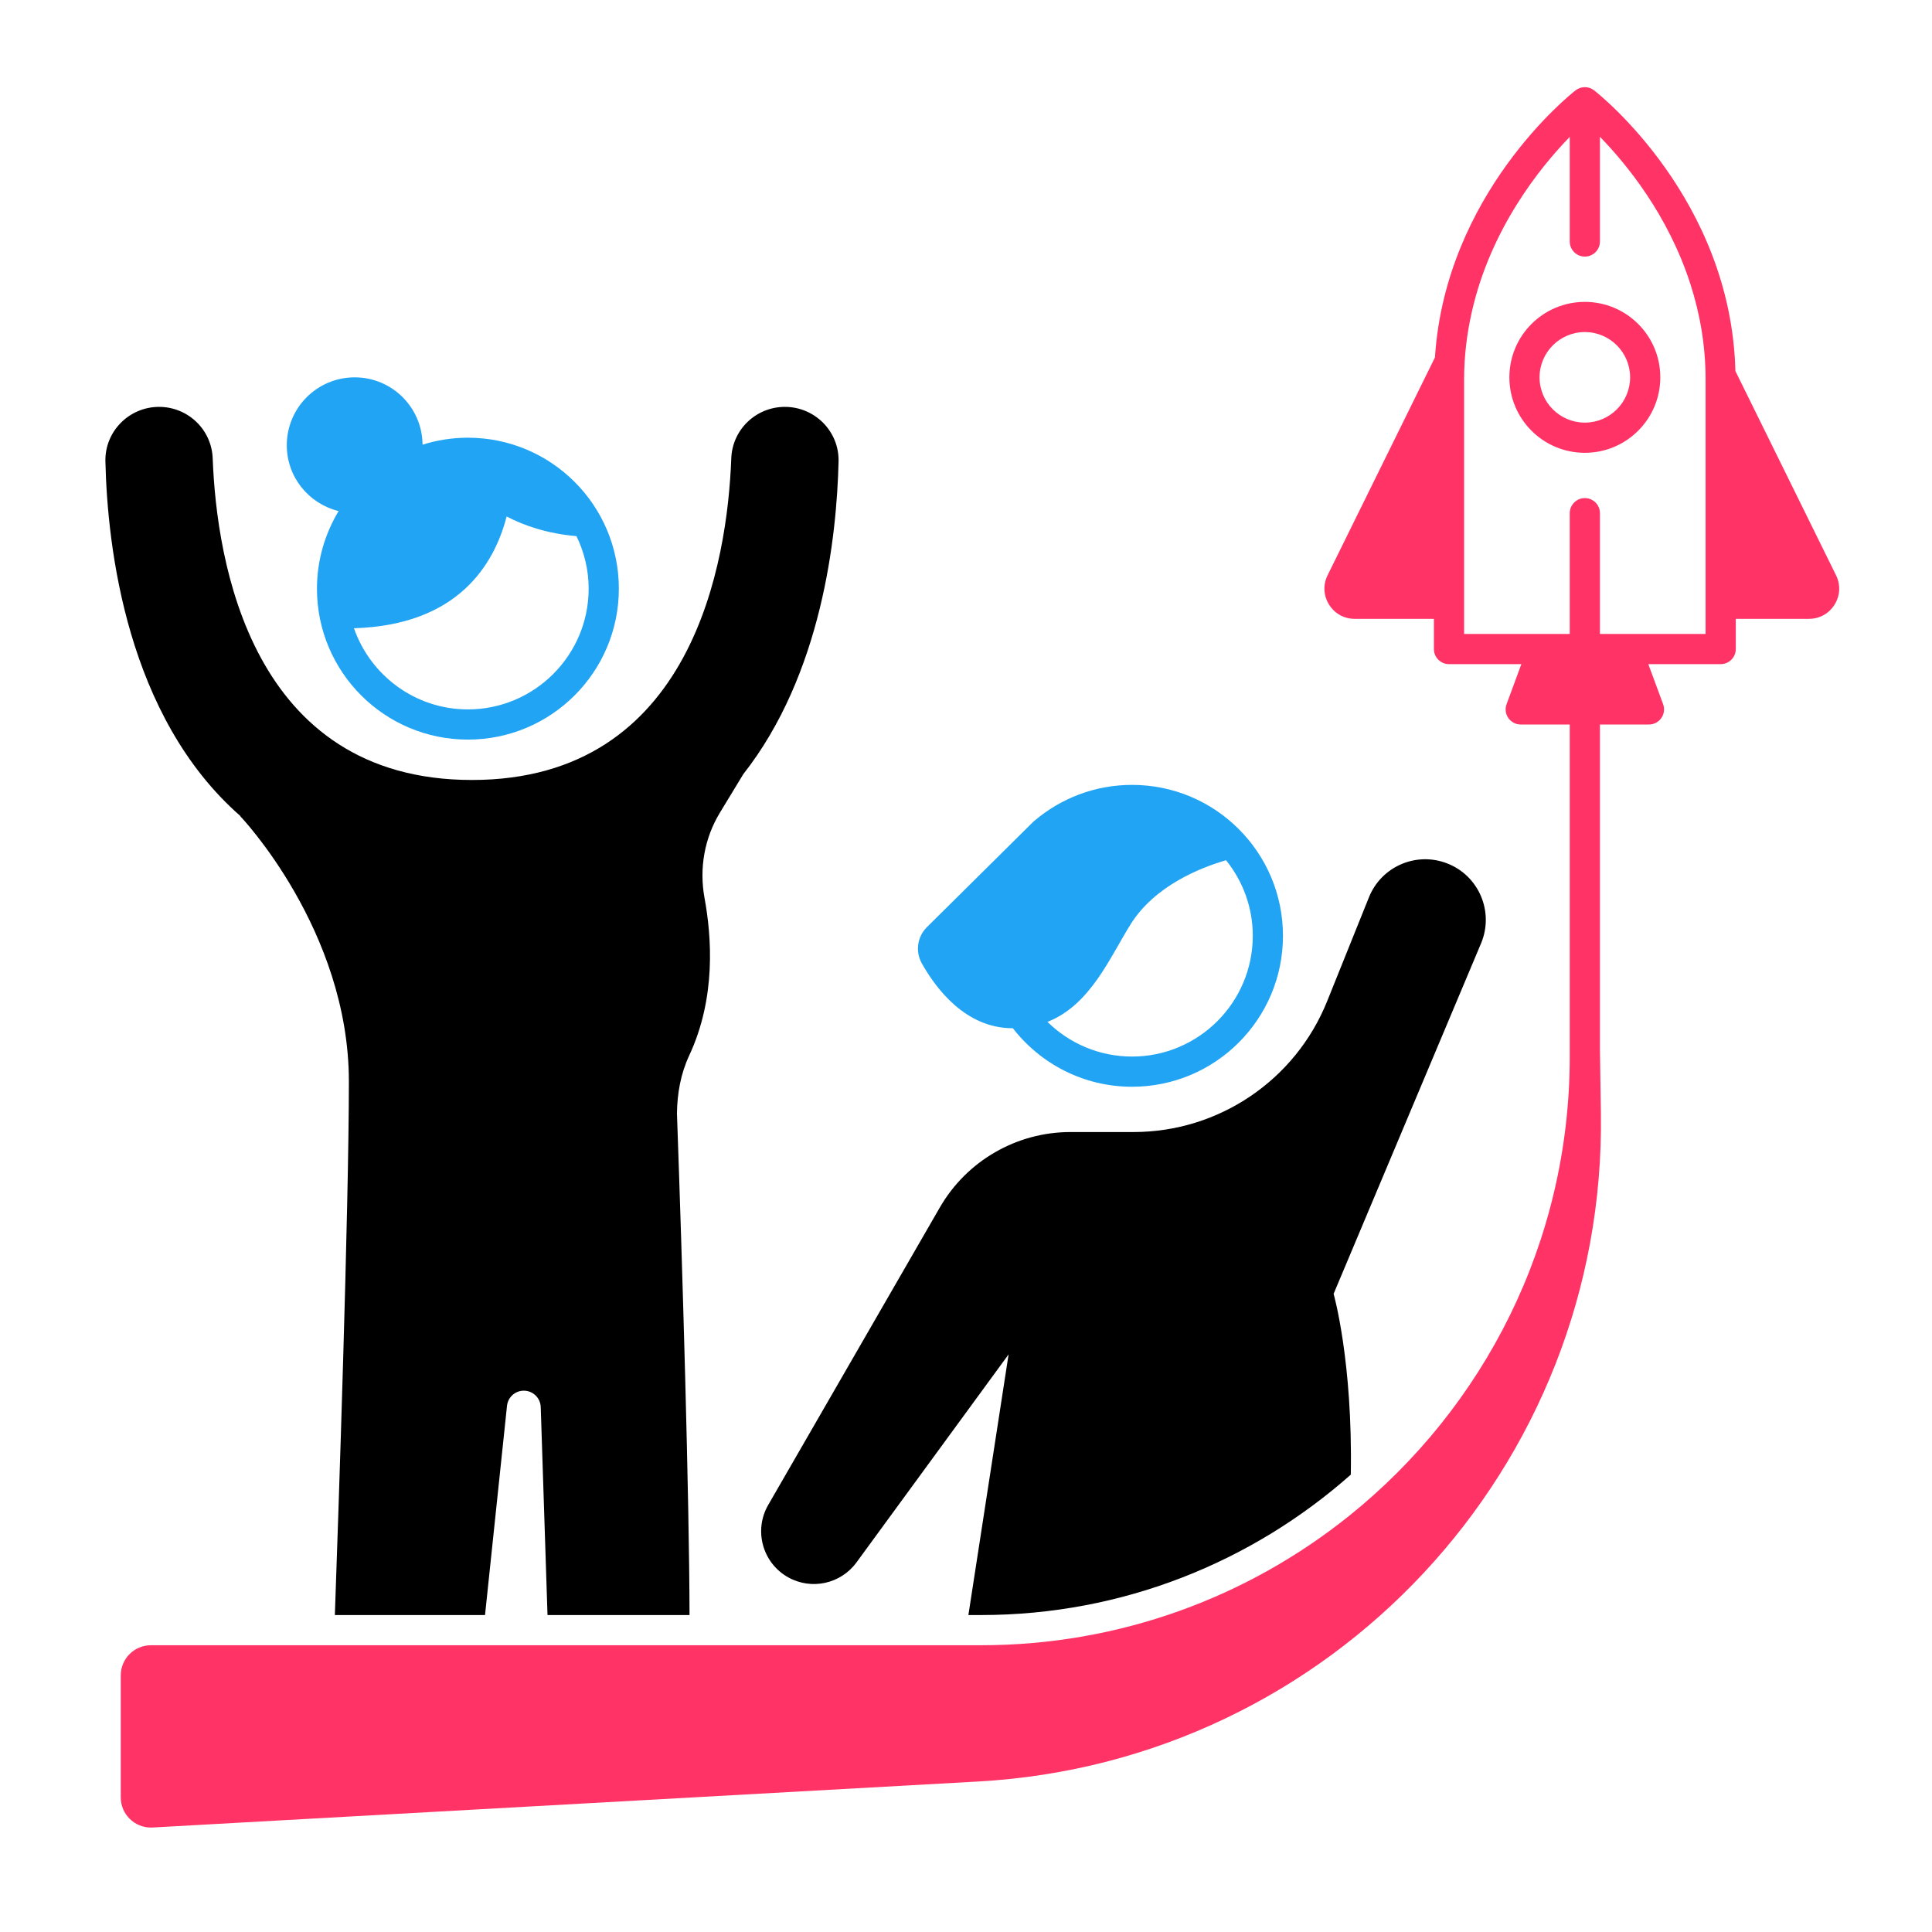 <svg width="102" height="102" viewBox="0 0 102 102" fill="none" xmlns="http://www.w3.org/2000/svg">
<path d="M12.694 43.085L12.678 43.083C12.678 43.083 18.419 49.084 18.419 57.1C18.419 63.807 17.861 80.115 17.679 85.266H25.607L26.767 74.221C26.815 73.766 27.198 73.421 27.655 73.421C28.137 73.421 28.532 73.803 28.548 74.285L28.906 85.266H36.404C36.393 79.16 36.023 66.695 35.74 58.783C35.753 57.73 35.939 56.682 36.385 55.729C37.812 52.675 37.572 49.461 37.195 47.406C36.91 45.853 37.188 44.253 38.008 42.904L39.236 40.883L39.227 40.891C43.389 35.613 44.18 28.337 44.272 24.361C44.308 22.778 43.021 21.481 41.438 21.481C39.917 21.481 38.664 22.677 38.608 24.196C38.406 29.599 36.609 41.179 24.918 41.179C13.227 41.179 11.431 29.599 11.229 24.196C11.172 22.677 9.919 21.481 8.398 21.481C6.815 21.481 5.528 22.778 5.565 24.361C5.67 28.926 6.7 37.837 12.694 43.085Z" fill="black"/>
<path d="M17.877 26.982C17.157 28.18 16.734 29.578 16.734 31.078C16.734 35.479 20.302 39.047 24.703 39.047C29.104 39.047 32.672 35.479 32.672 31.078C32.672 26.677 29.104 23.109 24.703 23.109C23.869 23.109 23.065 23.239 22.309 23.477C22.292 21.511 20.696 19.922 18.727 19.922C16.746 19.922 15.141 21.527 15.141 23.508C15.141 25.194 16.309 26.599 17.877 26.982ZM24.703 37.453C21.921 37.453 19.555 35.658 18.687 33.168C24.177 33.005 26.095 29.8 26.748 27.267C27.637 27.733 28.858 28.169 30.435 28.306C30.843 29.146 31.078 30.084 31.078 31.078C31.078 34.593 28.218 37.453 24.703 37.453Z" fill="#20A4F3"/>
<path d="M53.456 54.285C53.462 54.285 53.467 54.284 53.473 54.284C54.931 56.162 57.204 57.375 59.766 57.375C64.167 57.375 67.734 53.807 67.734 49.406C67.734 45.005 64.167 41.438 59.766 41.438C57.795 41.438 55.995 42.156 54.604 43.341L54.594 43.344L54.511 43.426L53.847 44.084L48.913 48.972C48.421 49.48 48.322 50.247 48.668 50.863C49.418 52.199 50.985 54.285 53.456 54.285ZM59.766 55.781C58.028 55.781 56.452 55.081 55.301 53.95C57.567 53.059 58.581 50.571 59.69 48.799C60.973 46.748 63.407 45.798 64.729 45.416C65.61 46.509 66.141 47.896 66.141 49.406C66.141 52.921 63.281 55.781 59.766 55.781Z" fill="#20A4F3"/>
<path d="M76.416 45.588C74.78 44.944 72.931 45.739 72.275 47.37L70.066 52.861C68.387 57.033 64.342 59.766 59.845 59.766H56.518C53.67 59.766 51.039 61.286 49.616 63.752L40.558 79.453C39.782 80.798 40.257 82.519 41.614 83.276C42.842 83.961 44.388 83.623 45.218 82.488L53.249 71.504L51.126 85.266H51.797C59.277 85.266 66.111 82.461 71.315 77.854C71.423 71.856 70.408 68.308 70.408 68.308L78.192 49.805C78.888 48.15 78.087 46.246 76.416 45.588Z" fill="black"/>
<path d="M96.935 30.374L91.62 19.589C91.392 10.519 84.461 5.004 84.161 4.77C83.873 4.546 83.47 4.546 83.182 4.77C82.89 4.997 76.319 10.231 75.758 18.872L70.089 30.374C69.567 31.433 70.338 32.672 71.519 32.672H75.703V34.266C75.703 34.706 76.059 35.063 76.5 35.063H80.32L79.54 37.177C79.348 37.698 79.733 38.25 80.288 38.25H81.281H82.078H82.875V55.781C82.875 65.588 78.328 74.329 71.232 80.025C65.909 84.298 59.154 86.86 51.797 86.86H50.88H36.397H28.083H25.439H17.622H7.969C7.089 86.86 6.375 87.573 6.375 88.453V94.892C6.375 95.777 7.094 96.486 7.967 96.486C7.997 96.486 8.027 96.485 8.057 96.483L51.638 94.055C70.288 93.019 84.797 77.451 84.519 58.774L84.469 55.412V38.25H85.266H86.062H87.056C87.611 38.25 87.996 37.698 87.804 37.177L87.023 35.063H90.844C91.284 35.063 91.641 34.706 91.641 34.266V32.672H95.506C96.686 32.672 97.457 31.433 96.935 30.374ZM84.469 33.469V27.094C84.469 26.654 84.112 26.297 83.672 26.297C83.231 26.297 82.875 26.654 82.875 27.094V33.469H77.297V24.708V20.036C77.297 18.782 77.45 17.601 77.7 16.489C78.689 12.091 81.289 8.859 82.875 7.227V12.75C82.875 13.19 83.231 13.547 83.672 13.547C84.112 13.547 84.469 13.19 84.469 12.75V7.223C85.874 8.665 88.079 11.359 89.252 15.02C89.738 16.535 90.047 18.213 90.047 20.036V31.217V33.469H84.469Z" fill="#FF3366"/>
<path d="M83.672 15.938C81.471 15.938 79.688 17.721 79.688 19.922C79.688 22.122 81.471 23.906 83.672 23.906C85.872 23.906 87.656 22.122 87.656 19.922C87.656 17.721 85.872 15.938 83.672 15.938ZM83.672 22.312C82.354 22.312 81.281 21.24 81.281 19.922C81.281 18.604 82.354 17.531 83.672 17.531C84.99 17.531 86.062 18.604 86.062 19.922C86.062 21.24 84.99 22.312 83.672 22.312Z" fill="#FF3366"/>
</svg>
